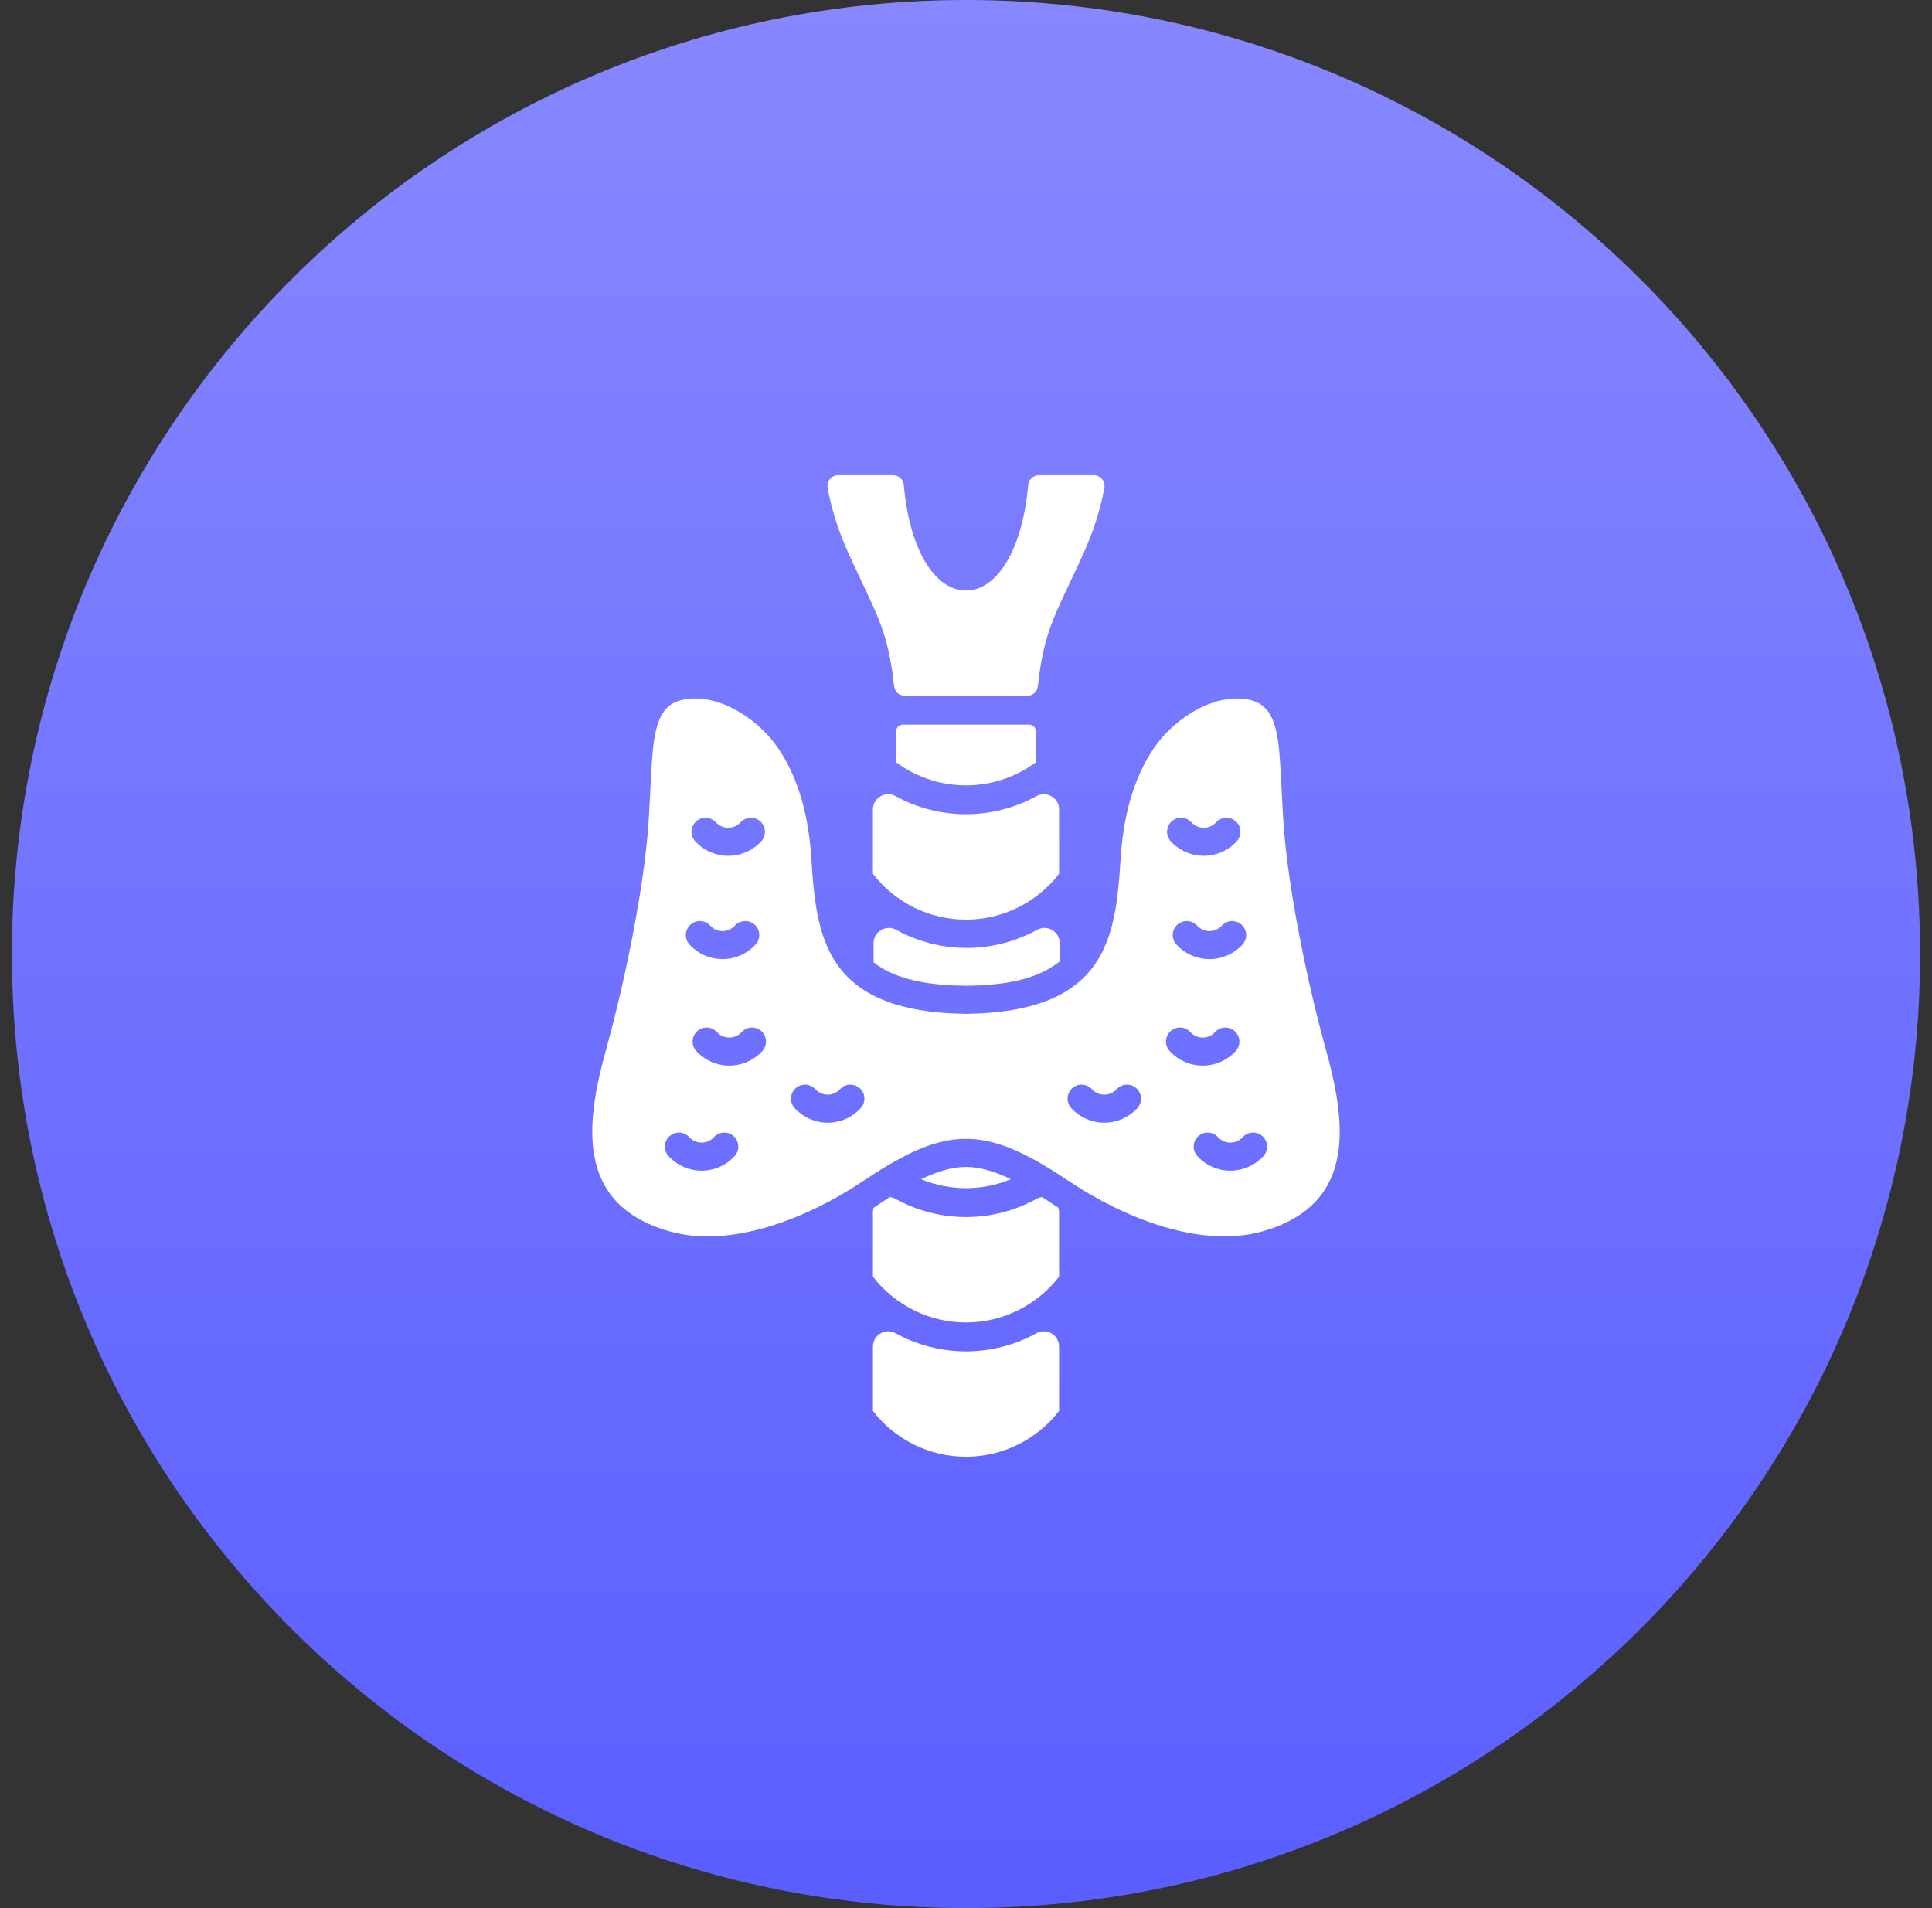 <svg xmlns="http://www.w3.org/2000/svg" width="81" height="80" viewBox="0 0 81 80" fill="none"><rect x="0" y="0" width="81" height="80" fill="#333333" stroke="none"/><path d="M0.5 40C0.5 17.909 18.409 0 40.5 0C62.591 0 80.5 17.909 80.5 40C80.5 62.091 62.591 80 40.5 80C18.409 80 0.5 62.091 0.5 40Z" fill="url(#paint0_linear_956_3442)"></path><path fill-rule="evenodd" clip-rule="evenodd" d="M55.561 43.9C54.842 41.312 54.086 37.634 53.857 35.069C53.737 33.733 53.725 32.455 53.628 31.448C53.51 30.23 53.22 29.584 52.5 29.368C51.008 28.966 49.325 30.084 48.506 31.187C47.715 32.252 47.124 33.806 46.986 35.949C46.776 39.239 46.47 42.431 40.5 42.507C34.53 42.431 34.224 39.239 34.013 35.949C33.876 33.806 33.284 32.252 32.493 31.187C31.674 30.084 29.991 28.966 28.499 29.368C27.779 29.584 27.49 30.23 27.372 31.448C27.274 32.455 27.262 33.733 27.143 35.069C26.913 37.634 26.157 41.312 25.438 43.9C24.594 46.937 24.027 50.453 28.029 51.616C30.655 52.38 33.891 51.039 36.091 49.581C37.527 48.63 38.981 47.741 40.5 47.75C42.018 47.741 43.472 48.63 44.908 49.581C47.109 51.039 50.344 52.38 52.971 51.616C56.973 50.453 56.406 46.937 55.561 43.9ZM29.184 34.438C29.425 34.219 29.797 34.237 30.015 34.477C30.147 34.622 30.336 34.705 30.533 34.705C30.729 34.705 30.917 34.622 31.049 34.477C31.101 34.42 31.164 34.373 31.234 34.34C31.304 34.308 31.379 34.289 31.456 34.285C31.534 34.282 31.61 34.294 31.683 34.32C31.756 34.346 31.822 34.386 31.879 34.438C32.12 34.657 32.137 35.029 31.918 35.269C31.564 35.658 31.059 35.881 30.533 35.881C30.006 35.881 29.5 35.658 29.146 35.269C29.041 35.154 28.986 35.001 28.993 34.845C29 34.69 29.069 34.543 29.184 34.438ZM28.946 38.769C29.185 38.551 29.557 38.568 29.776 38.808C29.908 38.953 30.097 39.036 30.293 39.036C30.489 39.036 30.677 38.953 30.81 38.808C31.029 38.568 31.401 38.551 31.641 38.769C31.881 38.987 31.898 39.36 31.68 39.6C31.325 39.989 30.82 40.212 30.293 40.212C29.766 40.212 29.262 39.989 28.907 39.6C28.855 39.543 28.815 39.476 28.789 39.404C28.762 39.331 28.751 39.254 28.754 39.176C28.758 39.099 28.777 39.024 28.81 38.954C28.843 38.884 28.889 38.821 28.946 38.769ZM30.801 48.47C30.447 48.859 29.942 49.083 29.415 49.083C28.889 49.083 28.384 48.859 28.029 48.47C27.924 48.355 27.869 48.203 27.876 48.047C27.883 47.891 27.952 47.745 28.067 47.639C28.308 47.421 28.68 47.439 28.898 47.678C29.031 47.824 29.219 47.907 29.415 47.907C29.612 47.907 29.8 47.824 29.933 47.678C30.151 47.439 30.523 47.421 30.762 47.639C31.003 47.859 31.02 48.23 30.801 48.47ZM31.963 44.065C31.608 44.453 31.103 44.677 30.577 44.677C30.051 44.677 29.545 44.453 29.19 44.065C29.085 43.949 29.03 43.797 29.038 43.641C29.045 43.485 29.114 43.339 29.229 43.234C29.286 43.182 29.353 43.142 29.425 43.115C29.498 43.089 29.575 43.078 29.652 43.081C29.729 43.085 29.805 43.103 29.875 43.136C29.945 43.169 30.007 43.215 30.059 43.272C30.125 43.344 30.205 43.402 30.294 43.441C30.383 43.481 30.479 43.501 30.576 43.501C30.674 43.501 30.77 43.481 30.859 43.441C30.948 43.402 31.028 43.344 31.093 43.272C31.198 43.157 31.345 43.088 31.501 43.081C31.657 43.074 31.809 43.129 31.924 43.234C31.981 43.286 32.028 43.349 32.06 43.418C32.093 43.488 32.112 43.564 32.116 43.641C32.119 43.718 32.108 43.795 32.081 43.868C32.055 43.941 32.015 44.008 31.963 44.065H31.963ZM36.088 46.459C35.734 46.848 35.228 47.071 34.702 47.071C34.176 47.071 33.67 46.848 33.316 46.459C33.211 46.344 33.156 46.191 33.163 46.036C33.17 45.88 33.239 45.733 33.354 45.628C33.469 45.523 33.622 45.469 33.777 45.476C33.933 45.483 34.08 45.552 34.185 45.667C34.317 45.812 34.506 45.895 34.702 45.895C34.898 45.895 35.087 45.812 35.219 45.667C35.438 45.428 35.809 45.41 36.049 45.628C36.29 45.847 36.307 46.219 36.088 46.459ZM47.684 46.459C47.33 46.848 46.824 47.071 46.298 47.071C45.771 47.071 45.267 46.848 44.911 46.459C44.693 46.219 44.711 45.847 44.95 45.628C45.19 45.41 45.562 45.428 45.78 45.667C45.913 45.812 46.101 45.895 46.298 45.895C46.494 45.895 46.682 45.812 46.815 45.667C47.034 45.428 47.406 45.41 47.646 45.628C47.886 45.847 47.903 46.219 47.684 46.459ZM52.093 39.6C51.738 39.989 51.233 40.212 50.706 40.212C50.179 40.212 49.675 39.989 49.321 39.6C49.268 39.543 49.228 39.476 49.202 39.404C49.175 39.331 49.164 39.254 49.167 39.176C49.171 39.099 49.19 39.024 49.223 38.954C49.256 38.884 49.302 38.821 49.359 38.769C49.475 38.664 49.627 38.609 49.782 38.617C49.938 38.624 50.085 38.693 50.19 38.808C50.255 38.88 50.335 38.937 50.424 38.976C50.513 39.016 50.609 39.036 50.706 39.036C50.803 39.036 50.9 39.016 50.989 38.977C51.078 38.937 51.158 38.88 51.224 38.808C51.329 38.693 51.475 38.624 51.631 38.617C51.787 38.609 51.939 38.664 52.054 38.769C52.294 38.987 52.311 39.36 52.093 39.6ZM49.12 34.438C49.36 34.22 49.732 34.237 49.95 34.477C50.083 34.622 50.272 34.706 50.468 34.706C50.664 34.706 50.852 34.622 50.985 34.477C51.203 34.237 51.576 34.22 51.816 34.438C51.931 34.543 51.999 34.69 52.007 34.846C52.014 35.001 51.959 35.154 51.854 35.269C51.499 35.658 50.994 35.881 50.468 35.881C49.941 35.881 49.436 35.658 49.081 35.269C48.976 35.154 48.921 35.001 48.929 34.846C48.936 34.69 49.005 34.543 49.12 34.438H49.12ZM49.037 44.065C48.932 43.949 48.877 43.797 48.884 43.641C48.892 43.486 48.96 43.339 49.075 43.234C49.316 43.015 49.688 43.032 49.906 43.272C50.039 43.418 50.227 43.501 50.423 43.501C50.62 43.501 50.808 43.418 50.941 43.272C51.046 43.157 51.192 43.088 51.348 43.081C51.504 43.074 51.656 43.129 51.771 43.234C51.886 43.339 51.955 43.486 51.962 43.641C51.969 43.797 51.915 43.949 51.81 44.065C51.455 44.453 50.95 44.677 50.423 44.677C49.897 44.677 49.392 44.453 49.037 44.065ZM52.971 48.47C52.616 48.859 52.111 49.083 51.585 49.083C51.058 49.083 50.553 48.859 50.198 48.47C50.093 48.355 50.038 48.203 50.046 48.047C50.053 47.891 50.121 47.745 50.237 47.639C50.477 47.421 50.849 47.438 51.067 47.678C51.2 47.824 51.388 47.907 51.585 47.907C51.781 47.907 51.97 47.824 52.102 47.678C52.207 47.563 52.353 47.494 52.509 47.487C52.664 47.48 52.817 47.535 52.932 47.639C52.989 47.691 53.035 47.754 53.068 47.824C53.101 47.894 53.12 47.97 53.124 48.047C53.127 48.124 53.116 48.201 53.089 48.274C53.063 48.346 53.023 48.413 52.971 48.47H52.971ZM40.5 41.331C39.234 41.314 37.666 41.169 36.626 40.349V39.545C36.626 39.313 36.739 39.113 36.94 38.995C37.14 38.876 37.37 38.873 37.573 38.984C38.473 39.479 39.49 39.743 40.527 39.743C41.564 39.743 42.582 39.479 43.482 38.984C43.686 38.872 43.916 38.876 44.116 38.994C44.316 39.113 44.43 39.312 44.43 39.545V40.304C43.39 41.164 41.789 41.314 40.5 41.331ZM44.375 50.638C44.394 50.699 44.403 50.763 44.402 50.827V53.525C43.474 54.731 42.029 55.446 40.5 55.446C38.971 55.446 37.526 54.731 36.598 53.525V50.827C36.598 50.761 36.607 50.697 36.625 50.637C36.664 50.612 36.702 50.587 36.74 50.562C36.929 50.436 37.118 50.312 37.309 50.19C37.392 50.2 37.473 50.226 37.546 50.267C38.439 50.758 39.454 51.027 40.5 51.027C41.546 51.027 42.56 50.758 43.454 50.266C43.527 50.226 43.607 50.2 43.69 50.189C43.881 50.312 44.071 50.436 44.259 50.562C44.298 50.587 44.336 50.612 44.375 50.638L44.375 50.638ZM44.429 55.231L44.43 55.232C44.429 55.233 44.428 55.233 44.426 55.234L44.429 55.231ZM44.402 56.457V59.154C43.474 60.361 42.029 61.076 40.5 61.076C38.97 61.076 37.526 60.361 36.598 59.154V56.457C36.598 56.225 36.712 56.025 36.912 55.907C37.112 55.788 37.342 55.785 37.546 55.897C38.439 56.388 39.454 56.657 40.5 56.657C41.546 56.657 42.56 56.388 43.454 55.896C43.658 55.784 43.888 55.788 44.088 55.906C44.288 56.025 44.402 56.224 44.402 56.457ZM36.572 55.233L36.575 55.235C36.574 55.234 36.572 55.234 36.571 55.233L36.572 55.233ZM44.43 38.342C44.429 38.343 44.428 38.343 44.426 38.344L44.429 38.341L44.43 38.342ZM36.571 38.344L36.572 38.343L36.575 38.345L36.571 38.344ZM37.546 33.378C38.446 33.872 39.463 34.137 40.5 34.137C41.537 34.137 42.554 33.872 43.455 33.378C43.658 33.266 43.888 33.269 44.088 33.388C44.288 33.506 44.402 33.706 44.402 33.938V36.635C43.474 37.842 42.029 38.557 40.5 38.557C38.97 38.557 37.526 37.842 36.598 36.635V33.939C36.598 33.706 36.712 33.507 36.912 33.388C37.112 33.27 37.342 33.266 37.546 33.378L37.546 33.378ZM43.143 30.379V30.381C43.221 30.381 43.295 30.412 43.35 30.467C43.405 30.522 43.435 30.596 43.436 30.674V31.955C42.59 32.584 41.558 32.927 40.5 32.927C39.442 32.927 38.411 32.584 37.565 31.956V30.674C37.564 30.596 37.595 30.522 37.65 30.467C37.704 30.412 37.778 30.381 37.856 30.381V30.379C37.883 30.381 37.911 30.381 37.939 30.381H43.061C43.089 30.381 43.116 30.381 43.143 30.379ZM34.7 20.462C34.686 20.396 34.688 20.329 34.705 20.264C34.721 20.199 34.752 20.138 34.795 20.087C34.838 20.035 34.892 19.994 34.953 19.965C35.013 19.937 35.08 19.923 35.147 19.924H37.44C37.554 19.923 37.664 19.966 37.748 20.043C37.832 20.12 37.884 20.226 37.893 20.34C38.12 22.983 39.168 24.758 40.5 24.758C41.831 24.758 42.879 22.983 43.106 20.34C43.115 20.226 43.167 20.12 43.252 20.043C43.336 19.966 43.446 19.923 43.56 19.924H45.853C46.041 19.924 46.154 20.026 46.205 20.087C46.248 20.139 46.279 20.199 46.295 20.264C46.311 20.329 46.313 20.396 46.3 20.462C46.116 21.447 45.821 22.349 45.343 23.383C45.185 23.728 45.024 24.071 44.861 24.414C44.084 26.058 43.729 26.809 43.513 28.765C43.487 29.001 43.297 29.171 43.061 29.171H37.939C37.702 29.171 37.512 29.001 37.486 28.765C37.271 26.809 36.916 26.058 36.139 24.414C35.995 24.109 35.834 23.77 35.656 23.383C35.178 22.349 34.883 21.448 34.699 20.462H34.7ZM40.5 49.816C39.854 49.816 39.215 49.689 38.618 49.441C39.24 49.141 39.887 48.926 40.5 48.926C41.113 48.926 41.76 49.141 42.382 49.441C41.785 49.689 41.146 49.816 40.5 49.816Z" fill="white"></path><defs><linearGradient id="paint0_linear_956_3442" x1="40.5" y1="0" x2="40.5" y2="80" gradientUnits="userSpaceOnUse"><stop stop-color="#8788FF"></stop><stop offset="1" stop-color="#5A5EFF"></stop></linearGradient></defs></svg>